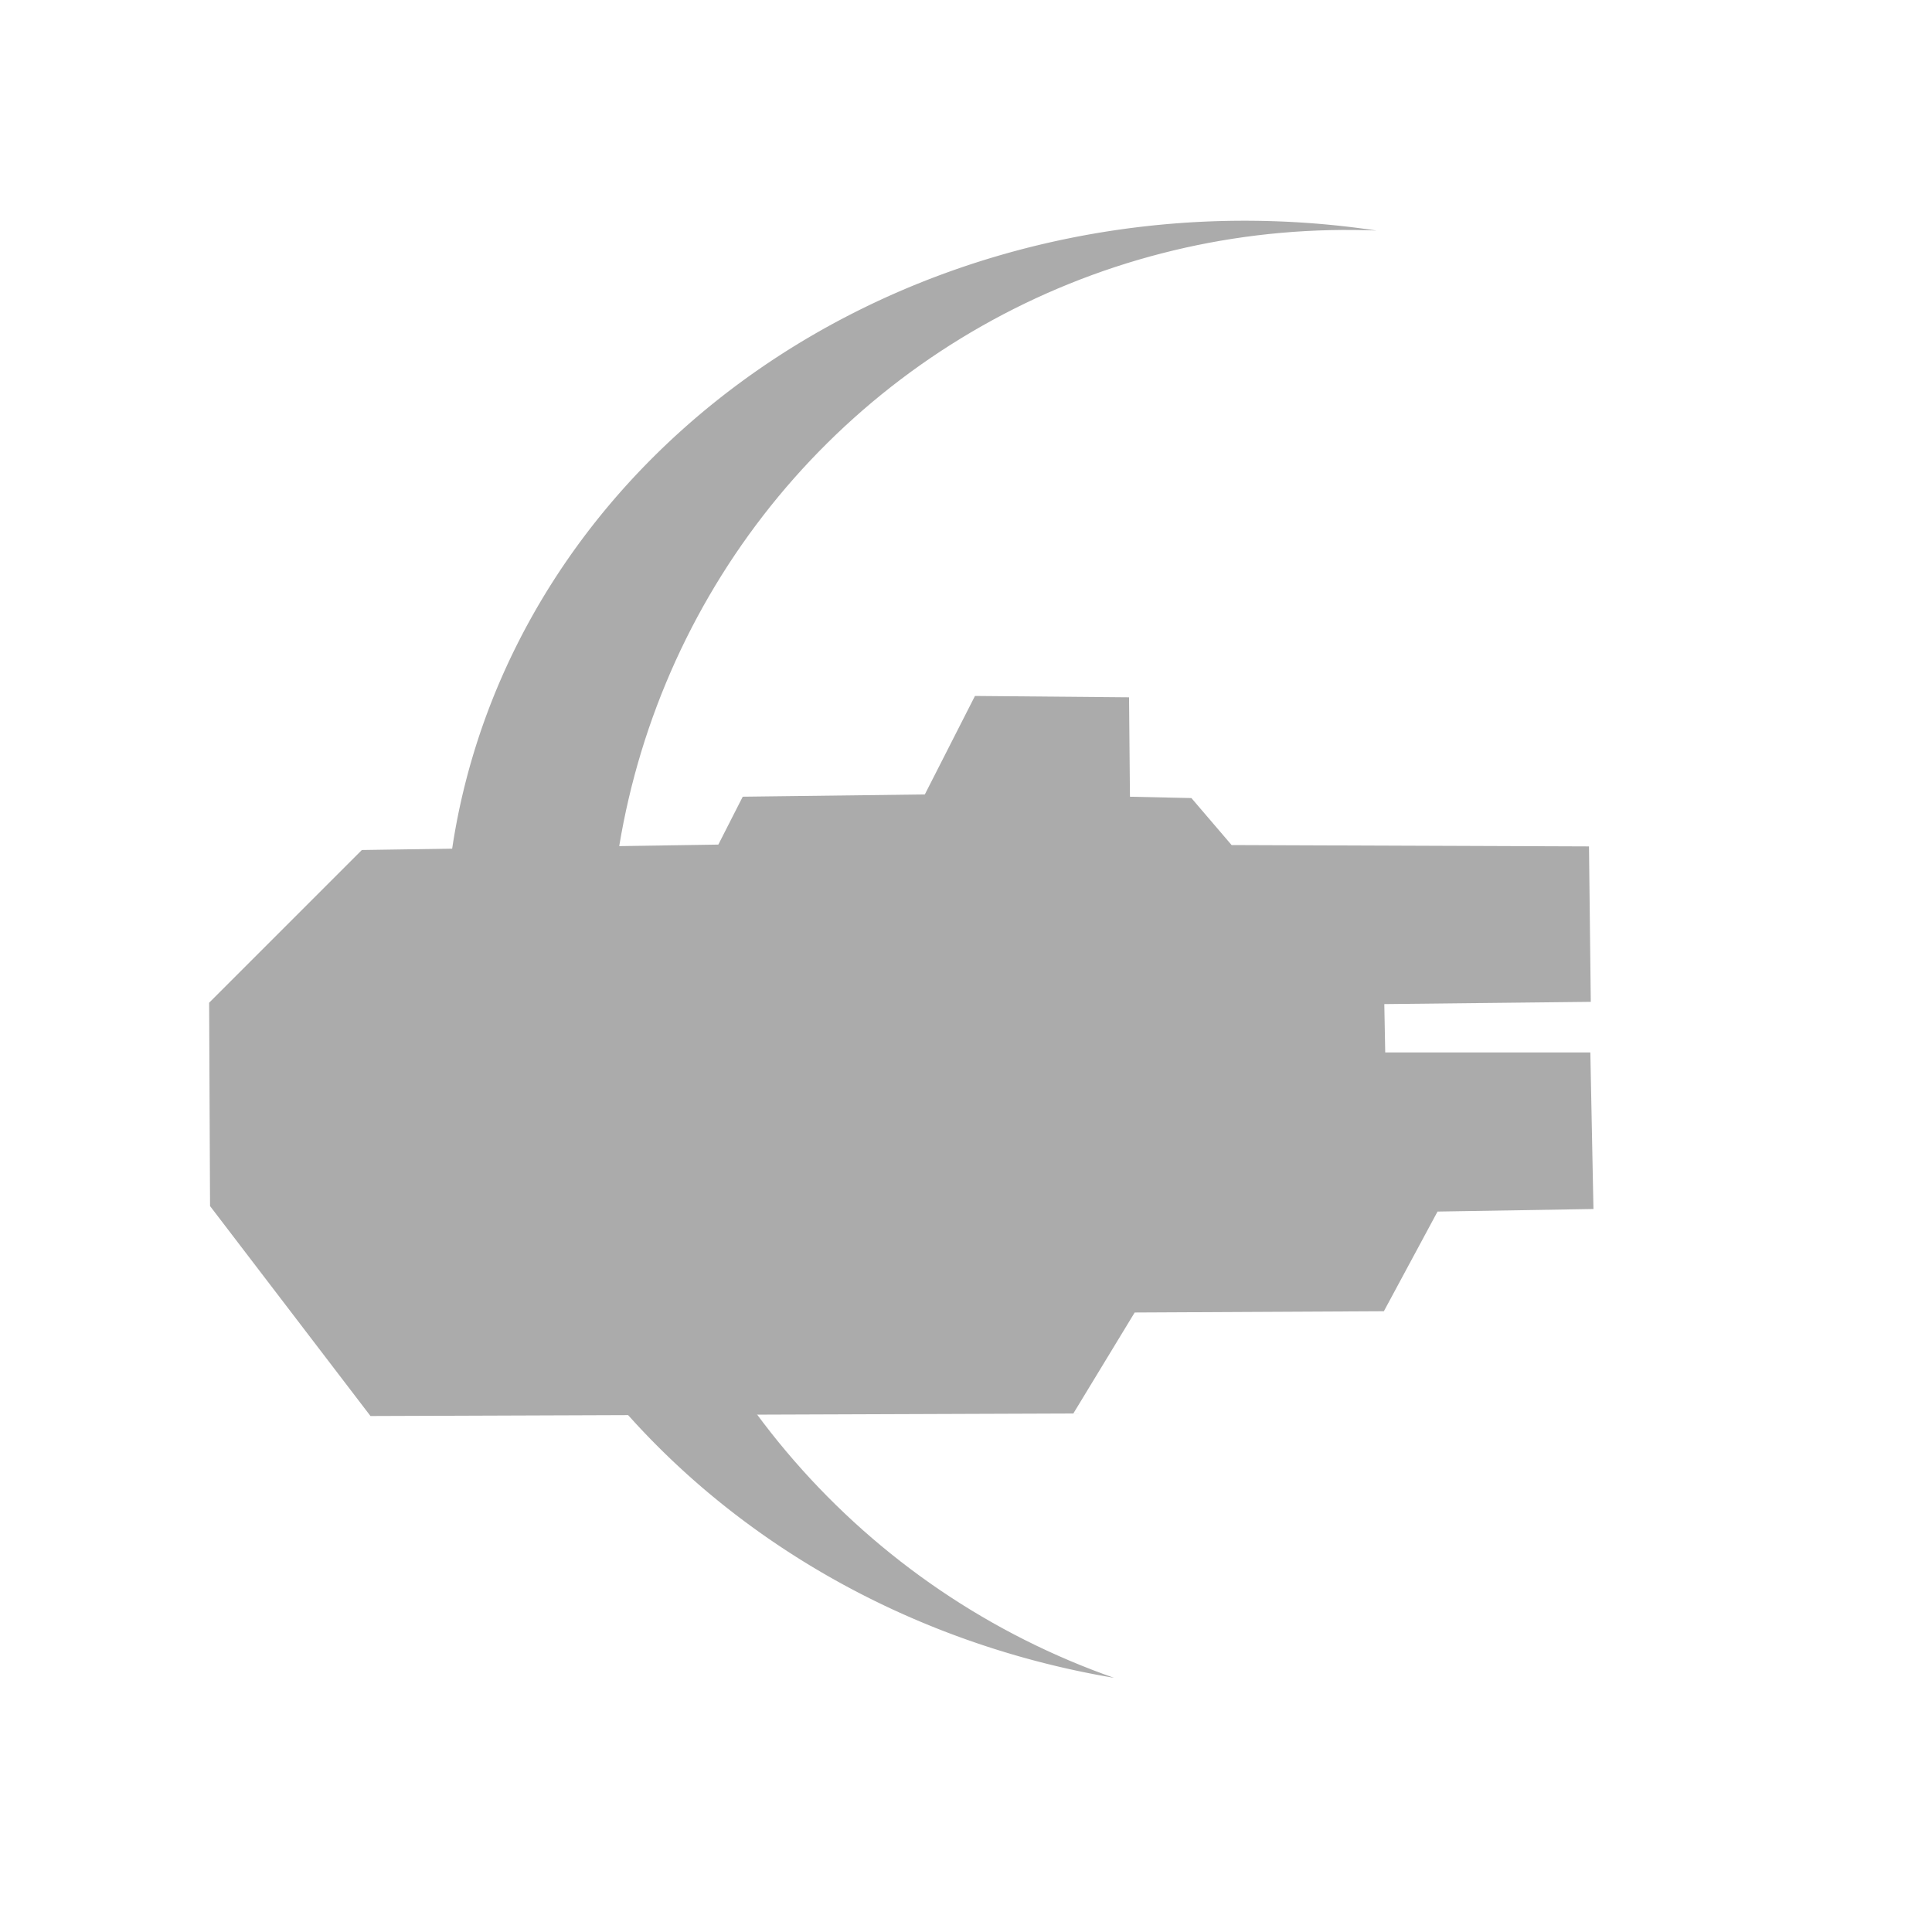<?xml version="1.0" encoding="UTF-8" standalone="no"?>
<!-- Created with Inkscape (http://www.inkscape.org/) -->

<svg
   width="400mm"
   height="400mm"
   viewBox="0 0 100 100"
   version="1.1"
   id="svg1"
   xml:space="preserve"
   inkscape:version="1.3.2 (091e20e, 2023-11-25, custom)"
   sodipodi:docname="eris.svg"
   inkscape:export-filename="eris.svg"
   inkscape:export-xdpi="100"
   inkscape:export-ydpi="100"
   xmlns:inkscape="http://www.inkscape.org/namespaces/inkscape"
   xmlns:sodipodi="http://sodipodi.sourceforge.net/DTD/sodipodi-0.dtd"
   xmlns="http://www.w3.org/2000/svg"
   xmlns:svg="http://www.w3.org/2000/svg"><sodipodi:namedview
     id="namedview1"
     pagecolor="#505050"
     bordercolor="#ffffff"
     borderopacity="1"
     inkscape:showpageshadow="0"
     inkscape:pageopacity="0"
     inkscape:pagecheckerboard="1"
     inkscape:deskcolor="#505050"
     inkscape:document-units="mm"
     inkscape:zoom="0.72625764"
     inkscape:cx="83.992232"
     inkscape:cy="479.85726"
     inkscape:window-width="3440"
     inkscape:window-height="1377"
     inkscape:window-x="-8"
     inkscape:window-y="-8"
     inkscape:window-maximized="1"
     inkscape:current-layer="layer1" /><defs
     id="defs1"><inkscape:path-effect
       effect="powerclip"
       id="path-effect5"
       is_visible="true"
       lpeversion="1"
       inverse="true"
       flatten="false"
       hide_clip="false"
       message="Use fill-rule evenodd on &lt;b&gt;fill and stroke&lt;/b&gt; dialog if no flatten result after convert clip to paths." /><clipPath
       clipPathUnits="userSpaceOnUse"
       id="clipPath5"><circle
         style="display:none;opacity:0.33;fill:#000000;stroke-width:1.088"
         id="circle5"
         cx="118.654"
         cy="178.423"
         r="38.563"
         d="M 157.217,178.423 A 38.563,38.563 0 0 1 118.654,216.986 38.563,38.563 0 0 1 80.091,178.423 38.563,38.563 0 0 1 118.654,139.86 38.563,38.563 0 0 1 157.217,178.423 Z" /><path
         id="lpe_path-effect5"
         style="opacity:0.33;fill:#000000;stroke-width:1.088"
         class="powerclip"
         d="M 66.581,134.435 H 160.29 v 86.058 H 66.581 Z m 90.636,43.987 a 38.563,38.563 0 0 0 -38.563,-38.563 38.563,38.563 0 0 0 -38.563,38.563 38.563,38.563 0 0 0 38.563,38.563 38.563,38.563 0 0 0 38.563,-38.563 z" /></clipPath></defs><g
     inkscape:label="Layer 1"
     inkscape:groupmode="layer"
     id="layer1"><a
       id="a5"
       inkscape:label="a5"
       style="opacity:0.33"
       transform="translate(-51.732,-128.055)"><path
         style="opacity:1;fill:#000000;stroke-width:1.073"
         id="path4-3"
         clip-path="url(#clipPath5)"
         transform="matrix(1,0.01,0,1,3.175,-1.087)"
         d="M 155.29,177.465 A 41.854,38.029 0 0 1 113.435,215.494 41.854,38.029 0 0 1 71.581,177.465 41.854,38.029 0 0 1 113.435,139.435 41.854,38.029 0 0 1 155.29,177.465 Z"
         sodipodi:type="arc"
         sodipodi:ry="38.029156"
         sodipodi:rx="41.854416"
         sodipodi:cy="177.46455"
         sodipodi:cx="113.43539"
         inkscape:path-effect="#path-effect5" /><path
         style="opacity:1;mix-blend-mode:normal;fill:#000000;stroke-width:1"
         d="m 99.601,169.175 -9.425,0.117 -1.263,2.479 -18.452,0.281 -7.904,7.904 0.047,10.524 8.304,10.868 36.38,-0.132 3.175,-5.226 12.898,-0.066 2.778,-5.159 8.07,-0.132 -0.161,-8.104 h -10.617 l -0.047,-2.502 10.687,-0.117 -0.093,-8.045 -18.498,-0.07 -2.081,-2.432 -3.181,-0.07 -0.047,-5.145 -7.975,-0.07"
         id="path5" /></a></g></svg>
